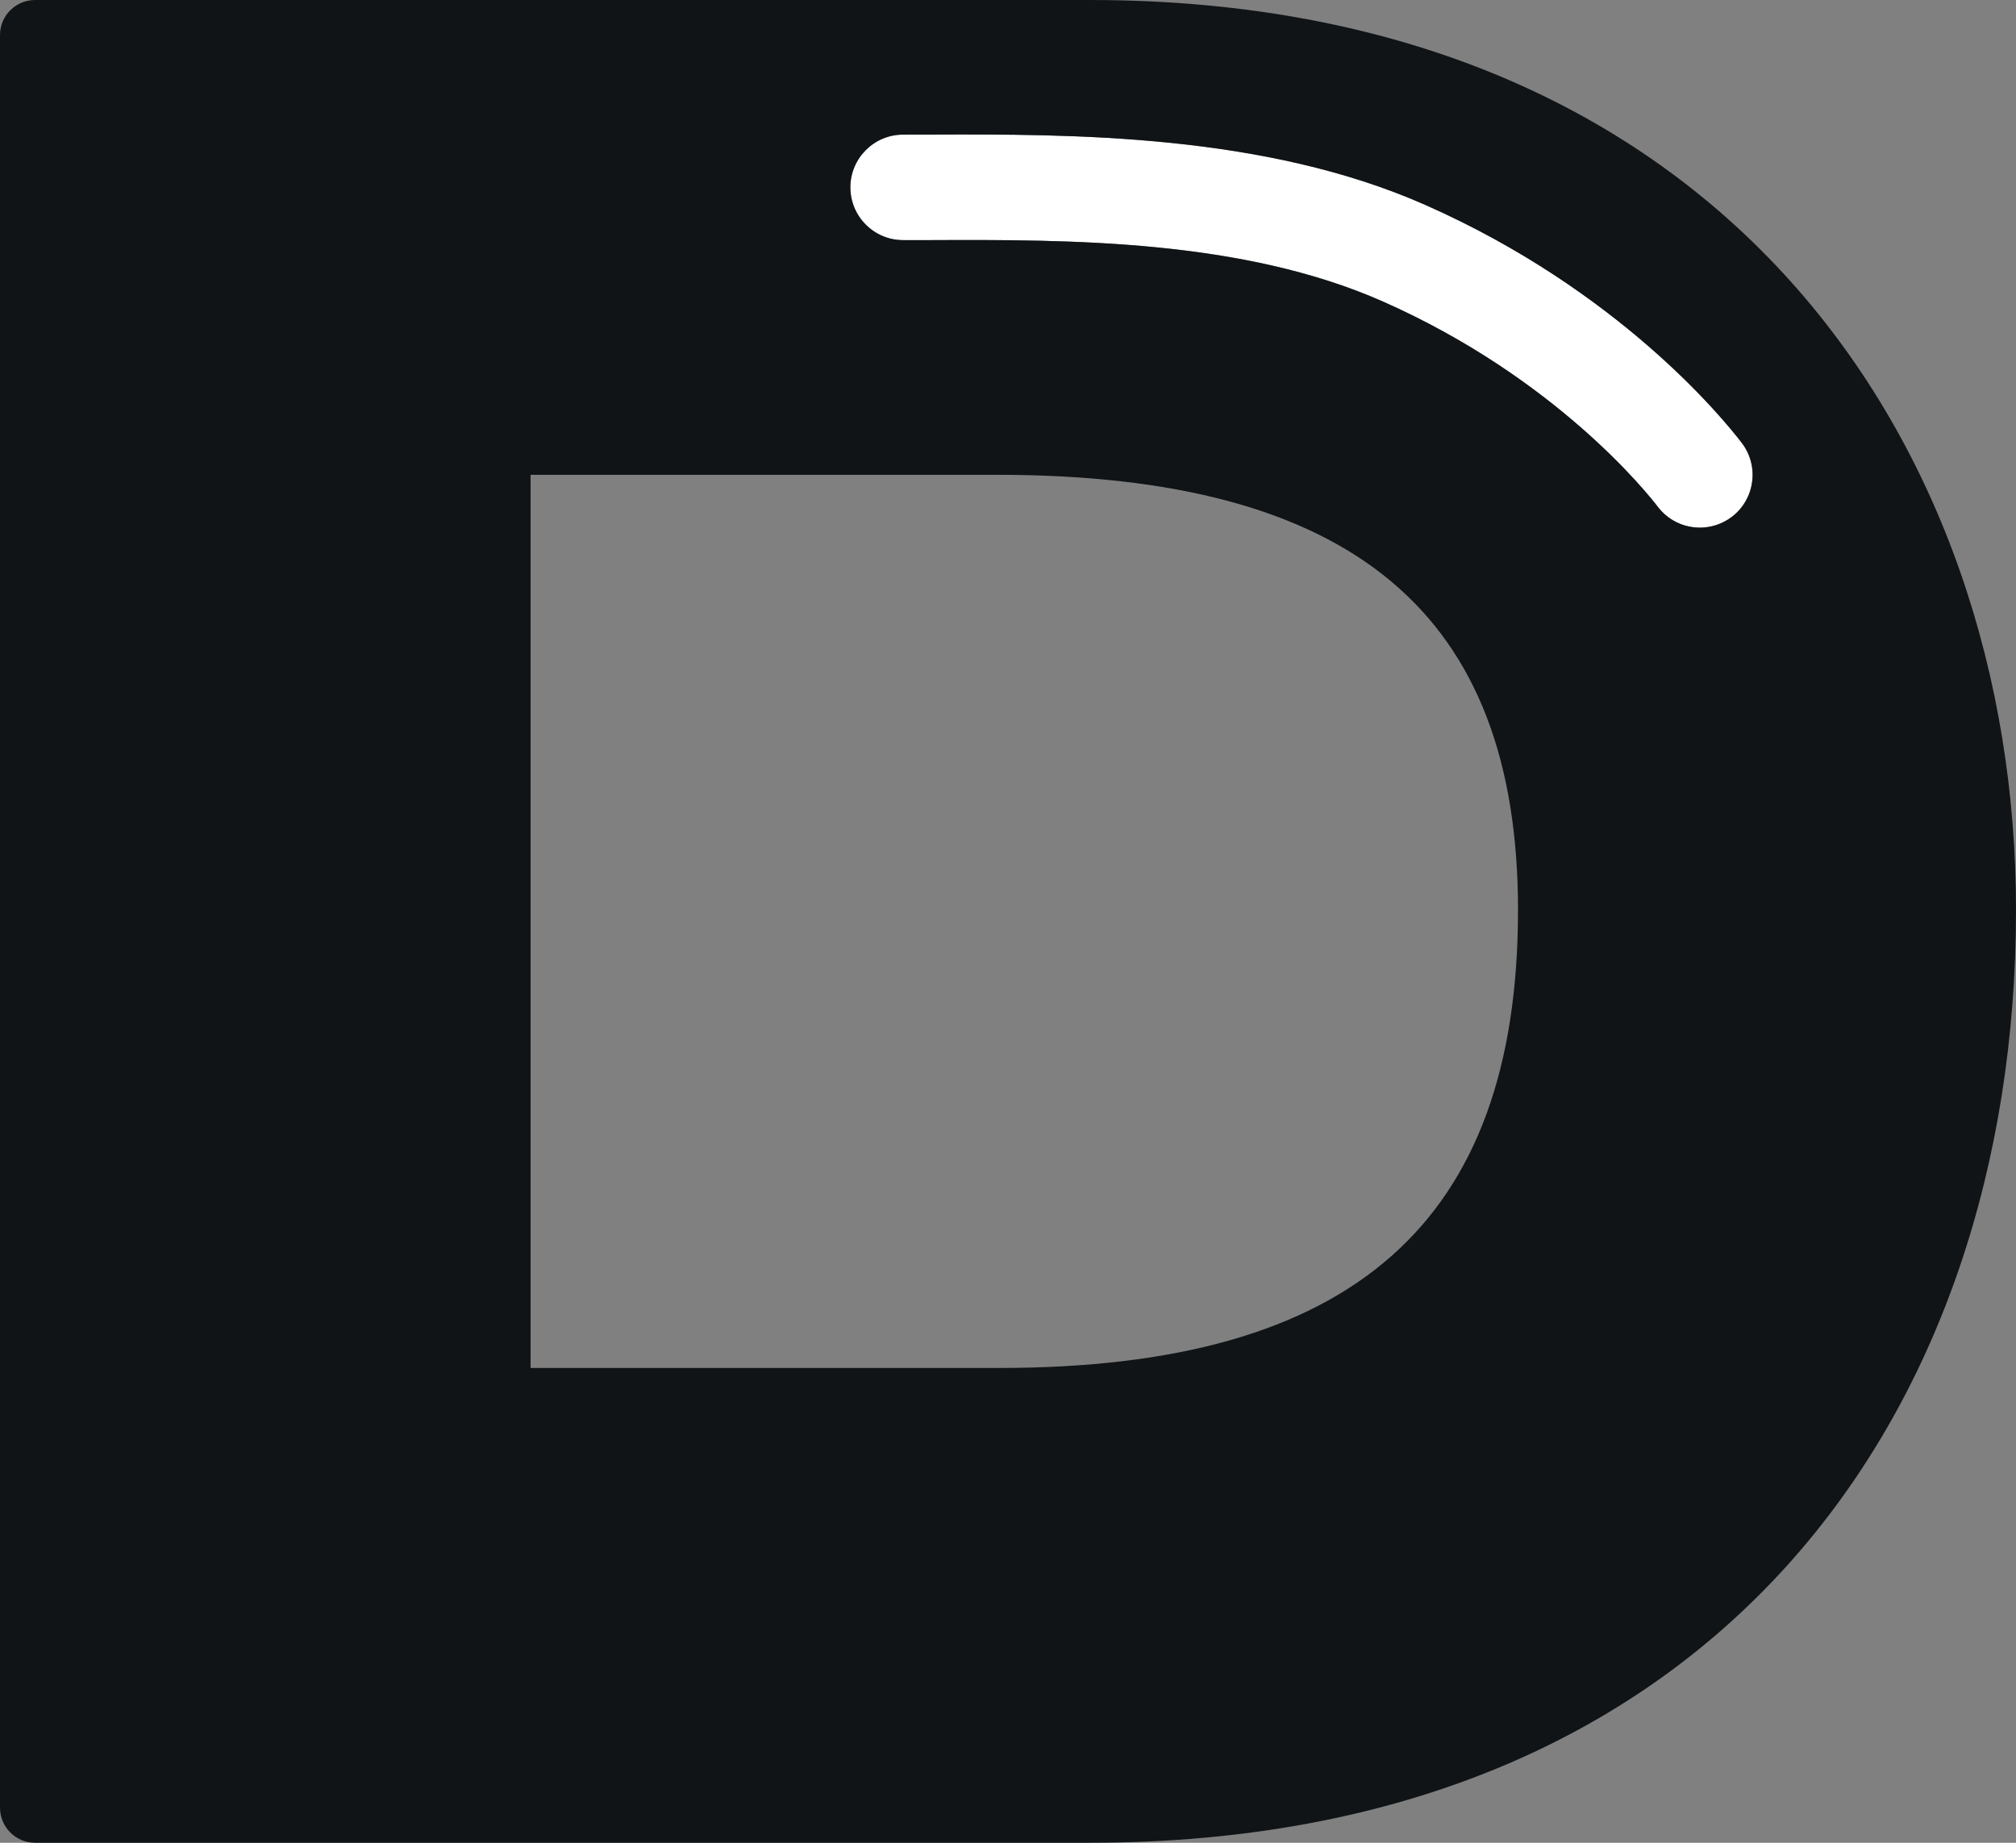 <?xml version="1.0" encoding="utf-8"?>
<!-- Generator: Adobe Illustrator 16.0.4, SVG Export Plug-In . SVG Version: 6.00 Build 0)  -->
<!DOCTYPE svg PUBLIC "-//W3C//DTD SVG 1.1//EN" "http://www.w3.org/Graphics/SVG/1.1/DTD/svg11.dtd">
<svg version="1.1" id="Layer_1" xmlns="http://www.w3.org/2000/svg" xmlns:xlink="http://www.w3.org/1999/xlink" x="0px" y="0px"
	 width="47.761px" height="43.667px" viewBox="0 0 47.761 43.667" enable-background="new 0 0 47.761 43.667" xml:space="preserve">
<rect x="0" y="0" width="47.761" height="43.667" fill="#808080" stroke="none"/>
<g>
	<g>
		<path fill="#FFFFFF" d="M40.272,12.503c-0.376,0-0.748-0.169-0.994-0.49c-0.234-0.308-2.411-3.051-6.513-4.867
			c-3.329-1.473-7.422-1.47-10.712-1.456L21.396,5.69c-0.69,0-1.25-0.56-1.25-1.25s0.56-1.25,1.25-1.25l0.651-0.001
			c3.346-0.013,7.915-0.019,11.729,1.671c4.574,2.024,7.039,5.048,7.487,5.633c0.419,0.549,0.314,1.333-0.233,1.753
			C40.804,12.419,40.537,12.503,40.272,12.503z"/>
	</g>
	<path fill="#101416" d="M25.824,0c-1.029,0-2.588,0-4.337,0c-0.327,0-9.661,0-9.999,0C6.614,0,0.832,0,0.832,0
		C0.373,0,0,0.371,0,0.831v42.004c0,0.46,0.373,0.832,0.832,0.832c0,0,5.334,0,10.074,0c0.309,0,9.614,0,9.916,0
		c2.014,0,3.844,0,5.002,0c14.777,0,21.937-10.136,21.937-22.104C47.761,10.579,40.822,0,25.824,0z M23.674,32.416h-1.518H12.57
		V11.251h9.418h1.625c8.426,0,12.35,3.277,12.35,10.312C35.963,28.967,32.058,32.416,23.674,32.416z M41.031,12.246
		c-0.228,0.173-0.494,0.257-0.759,0.257c-0.376,0-0.748-0.169-0.994-0.49c-0.234-0.308-2.411-3.051-6.513-4.867
		c-3.329-1.473-7.422-1.47-10.712-1.456L21.396,5.69c-0.69,0-1.25-0.56-1.25-1.25s0.56-1.25,1.25-1.25l0.651-0.001
		c3.346-0.013,7.915-0.019,11.729,1.671c4.574,2.024,7.039,5.048,7.487,5.633C41.684,11.042,41.579,11.826,41.031,12.246z"/>
</g>
</svg>
